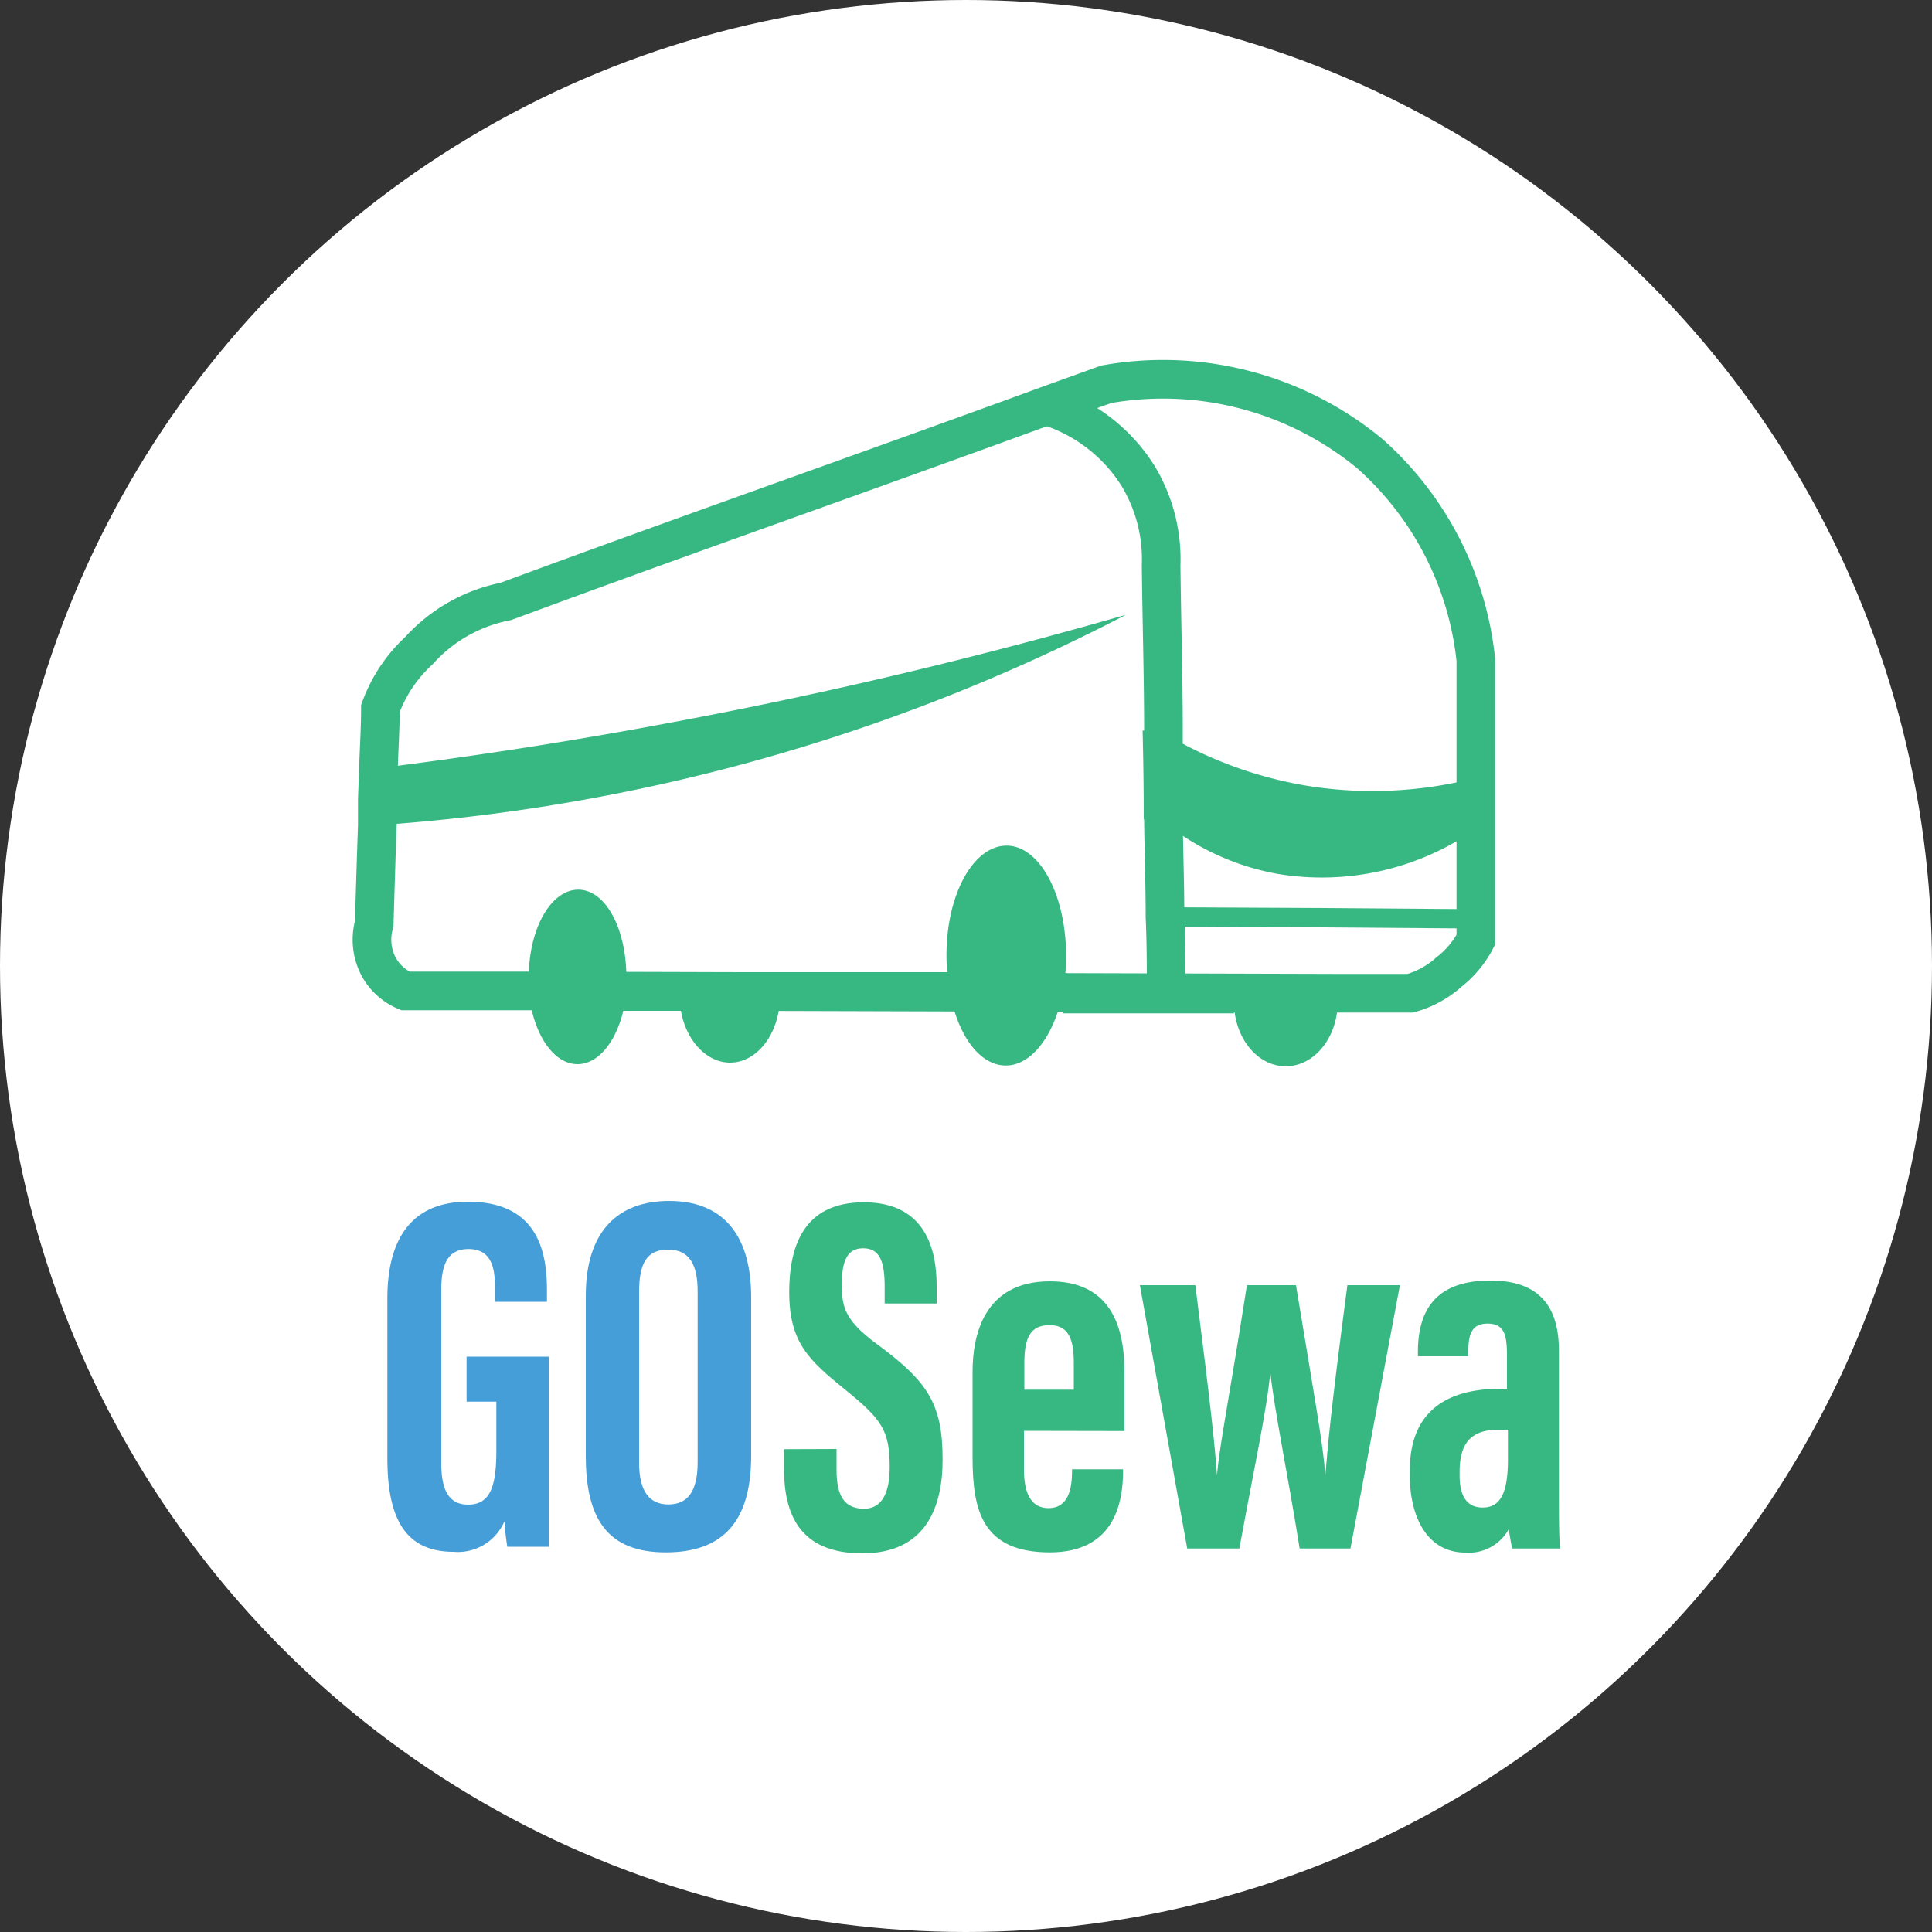<svg id="New" xmlns="http://www.w3.org/2000/svg" viewBox="0 0 100 100"><rect x="0" y="0" width="100" height="100" fill="#333333" stroke="none"/><defs><style>.cls-1{fill:#fff;}.cls-2{fill:#37b882;}.cls-3,.cls-4{fill:none;stroke:#37b882;stroke-miterlimit:10;}.cls-3{stroke-width:2px;}.cls-5{fill:#459ed7;}</style></defs><circle class="cls-1" cx="50" cy="50" r="50"/><g id="Layer_2" data-name="Layer 2"><g id="New-2" data-name="New"><path class="cls-2" d="M493.3,525v1.09c0,1.31.39,2,1.42,2s1.33-1,1.33-2.15c0-1.89-.4-2.47-2.29-4s-2.91-2.45-2.91-5.06c0-2.32.71-4.66,3.88-4.65s3.75,2.44,3.75,4.3v.94h-2.69v-.86c0-1.23-.21-2-1.11-2s-1.11.77-1.11,1.93.23,1.85,1.78,3c2.63,1.94,3.44,3.07,3.44,6,0,2.49-.88,4.86-4.16,4.86s-4.05-2.08-4.05-4.39v-1Z" transform="translate(-450 -450)"/><path class="cls-2" d="M503,524.06v2c0,1,.24,2,1.27,2s1.22-1,1.22-1.94v-.07h2.64v.06c0,1.43-.3,4.24-3.79,4.24s-4-2.15-4-4.91V521c0-1.87.58-4.68,4-4.68,2.91,0,3.86,2,3.86,4.66v3.09Zm2.58-2.13v-1.39c0-1.27-.29-1.95-1.26-1.95s-1.3.62-1.3,1.95v1.39Z" transform="translate(-450 -450)"/><path class="cls-2" d="M511.87,516.52c.84,6.6,1,8.24,1.12,9.82h0c.16-1.7.63-3.92,1.55-9.82h2.54c1,6.07,1.39,8.15,1.52,9.83h0c.13-1.45.21-2.8,1.14-9.83h2.72l-2.56,13.63h-2.63c-.63-3.93-1.3-7.11-1.52-9.13h0c-.16,1.87-.83,4.92-1.6,9.13h-2.7L509,516.52Z" transform="translate(-450 -450)"/><path class="cls-2" d="M530.69,527.36c0,.86,0,2.27.06,2.79h-2.48c-.06-.26-.15-.81-.18-1a2.35,2.35,0,0,1-2.25,1.21c-2,0-2.87-1.9-2.87-4v-.23c0-3.36,2.26-4.25,4.72-4.25H528v-1.7c0-1.07-.13-1.67-1-1.67s-1,.62-1,1.47v.22h-2.61V520c0-2,.76-3.72,3.75-3.72,2.63,0,3.55,1.45,3.55,3.65ZM528.05,524h-.45c-1.24,0-2.05.47-2.05,2.17v.21c0,1,.34,1.65,1.19,1.65s1.31-.63,1.31-2.47Z" transform="translate(-450 -450)"/><path class="cls-3" d="M505,501.45h8.87m-31.83-.13h17.09m20.07.09H523a5,5,0,0,0,2-1.1,5.1,5.1,0,0,0,1.39-1.67V484.17a16.58,16.58,0,0,0-5.49-10.69,16.81,16.81,0,0,0-13.64-3.59L504.18,471c-9.31,3.41-18.71,6.69-28,10.13a8.16,8.16,0,0,0-4.49,2.54,7.62,7.62,0,0,0-2,3c0,1-.07,2.07-.1,3.11l-.06,1.58v1.37c-.06,1.68-.11,3.38-.16,5.08a3,3,0,0,0,.21,2.19,2.84,2.84,0,0,0,1.4,1.29h7.11Zm-9-9q0-2.31-.06-4.62" transform="translate(-450 -450)"/><path class="cls-3" d="M510.36,501.47c0-1.34,0-2.67-.06-4,0-1.65-.06-3.31-.08-5l0-4.6c0-2.87-.09-5.74-.12-8.61a8.34,8.34,0,0,0-1.19-4.62,8.55,8.55,0,0,0-4.69-3.62" transform="translate(-450 -450)"/><path class="cls-2" d="M508.28,481.82a98.35,98.35,0,0,1-38.82,10.9v-1.37l.06-1.58c5-.62,10.19-1.42,15.63-2.45C493.55,485.74,501.26,483.84,508.28,481.82Z" transform="translate(-450 -450)"/><path class="cls-2" d="M526.37,490.27v2.65a13.9,13.9,0,0,1-10.25,2.31,13,13,0,0,1-5.94-2.74q0-2.31-.06-4.62a21.1,21.1,0,0,0,7.71,2.83A21.39,21.39,0,0,0,526.37,490.27Z" transform="translate(-450 -450)"/><path class="cls-4" d="M526.37,497.56q-8-.07-16.07-.1" transform="translate(-450 -450)"/><path class="cls-2" d="M482.42,500.57c0,.27,0,.55,0,.82-.22,2.1-1.27,3.69-2.53,3.69s-2.3-1.59-2.52-3.71a5.34,5.34,0,0,1,0-.8c0-2.49,1.14-4.52,2.56-4.52S482.42,498.08,482.42,500.57Z" transform="translate(-450 -450)"/><path class="cls-2" d="M505.18,499.47a10.34,10.34,0,0,1-.19,2c-.45,2.15-1.6,3.68-2.93,3.68s-2.46-1.51-2.88-3.72a10.34,10.34,0,0,1-.19-2c0-3.13,1.39-5.66,3.11-5.66S505.18,496.34,505.18,499.47Z" transform="translate(-450 -450)"/><path class="cls-2" d="M490.37,501.39v.17c0,1.9-1.16,3.44-2.58,3.44s-2.61-1.54-2.61-3.44a.61.61,0,0,1,0-.19Z" transform="translate(-450 -450)"/><path class="cls-2" d="M519.24,501.85c0,1.85-1.21,3.34-2.69,3.34s-2.68-1.49-2.68-3.34v-.36h5.35A2.43,2.43,0,0,1,519.24,501.85Z" transform="translate(-450 -450)"/></g></g><g id="Layer_2-2" data-name="Layer 2"><g id="New-3" data-name="New"><path class="cls-5" d="M478.41,530.06h-2.15q-.11-.66-.15-1.32a2.62,2.62,0,0,1-2.64,1.58c-2.59,0-3.42-1.88-3.42-4.86V517.2c0-2.88,1.11-5,4.17-5,3.7,0,4.09,2.72,4.09,4.6v.58h-2.69v-.73c0-.93-.13-2-1.37-2-1,0-1.41.68-1.41,2.09v9c0,1.41.41,2.14,1.39,2.14,1.17,0,1.46-1,1.46-2.79v-2.54h-1.54v-2.33h4.26Z" transform="translate(-450 -450)"/><path class="cls-5" d="M488.88,517.14v8.21c0,3.37-1.43,5-4.42,5s-4.14-1.7-4.14-5v-8.28c0-3.37,1.69-4.91,4.32-4.91S488.88,513.75,488.88,517.14Zm-5.8-.27v8.85c0,1.46.53,2.15,1.51,2.15s1.52-.64,1.52-2.19v-8.83c0-1.4-.43-2.17-1.53-2.17S483.08,515.38,483.08,516.87Z" transform="translate(-450 -450)"/></g></g></svg>